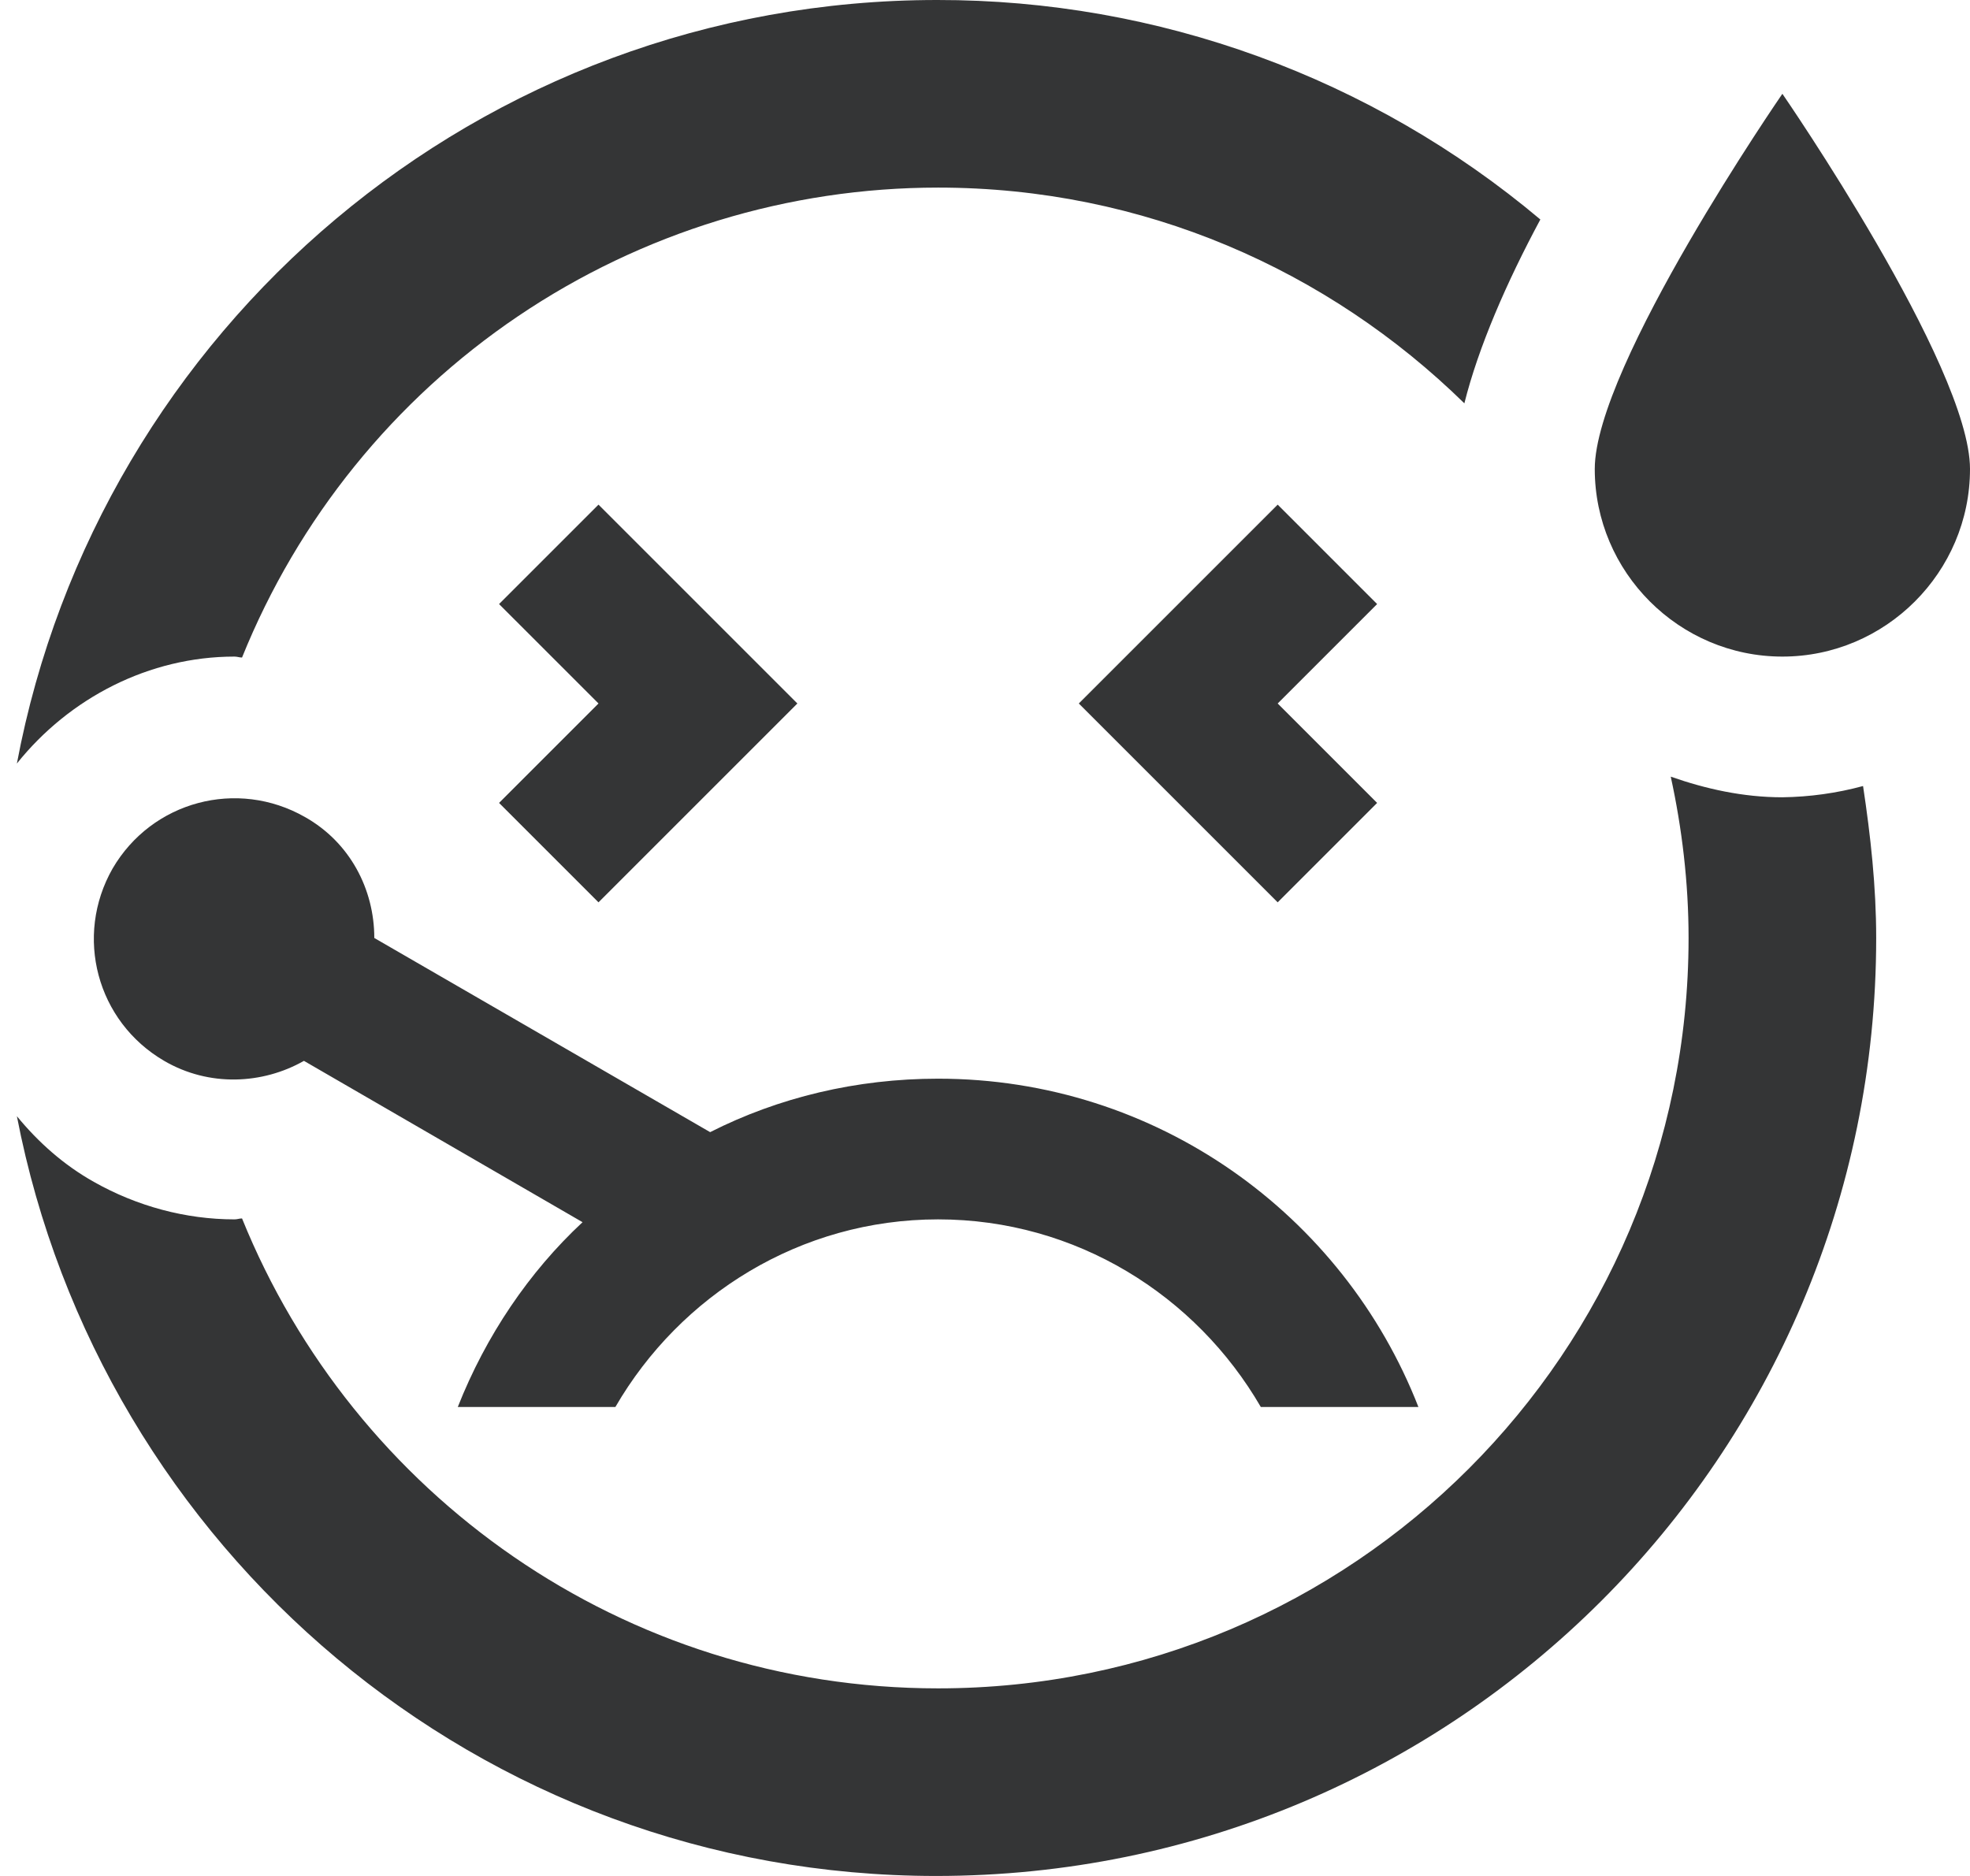 <svg width="21" height="20" viewBox="0 0 21 20" fill="none" xmlns="http://www.w3.org/2000/svg">
<path d="M5.32 8.56L6.38 7.5L5.32 6.44L6.38 5.38L8.5 7.5L6.38 9.62L5.32 8.56ZM2.5 7C2.53 7 2.55 7.01 2.58 7.01C3.177 5.53 4.202 4.263 5.524 3.37C6.846 2.477 8.405 2 10 2C12.19 2 14.16 2.88 15.61 4.3C15.76 3.7 16.06 3.01 16.42 2.34C14.62 0.826 12.342 -0.003 9.99 1.03201e-05C5.11 1.03201e-05 1.05 3.51 0.18 8.14C0.74 7.44 1.59 7 2.5 7ZM19 8.5C18.58 8.5 18.18 8.41 17.81 8.28C17.93 8.83 18 9.41 18 10C18 14.42 14.42 18 10 18C6.64 18 3.77 15.93 2.58 12.99C2.55 12.99 2.53 13 2.5 13C1.98 13 1.46 12.86 1 12.6C0.68 12.42 0.41 12.18 0.18 11.9C1.07 16.51 5.11 20 9.98 20C15.52 20 20 15.52 20 10C20 9.45 19.94 8.91 19.86 8.38C19.58 8.456 19.291 8.496 19 8.5ZM19 1C19 1 17 3.9 17 5C17 6.1 17.9 7 19 7C20.1 7 21 6.1 21 5C21 3.9 19 1 19 1ZM13.62 5.38L11.5 7.5L13.62 9.62L14.68 8.56L13.62 7.5L14.68 6.44L13.62 5.38ZM6.56 15C7.25 13.81 8.53 13 10 13C11.47 13 12.75 13.81 13.44 15H15.12C14.32 12.95 12.33 11.5 10 11.5C9.13 11.5 8.3 11.7 7.57 12.07L3.99 10C3.99 9.48 3.73 8.98 3.25 8.71C2.53 8.3 1.62 8.54 1.2 9.26C0.79 9.98 1.03 10.89 1.75 11.31C2.23 11.59 2.8 11.56 3.24 11.31L6.21 13.03C5.64 13.56 5.18 14.24 4.88 15H6.56Z" fill="#343536"/>
</svg>
